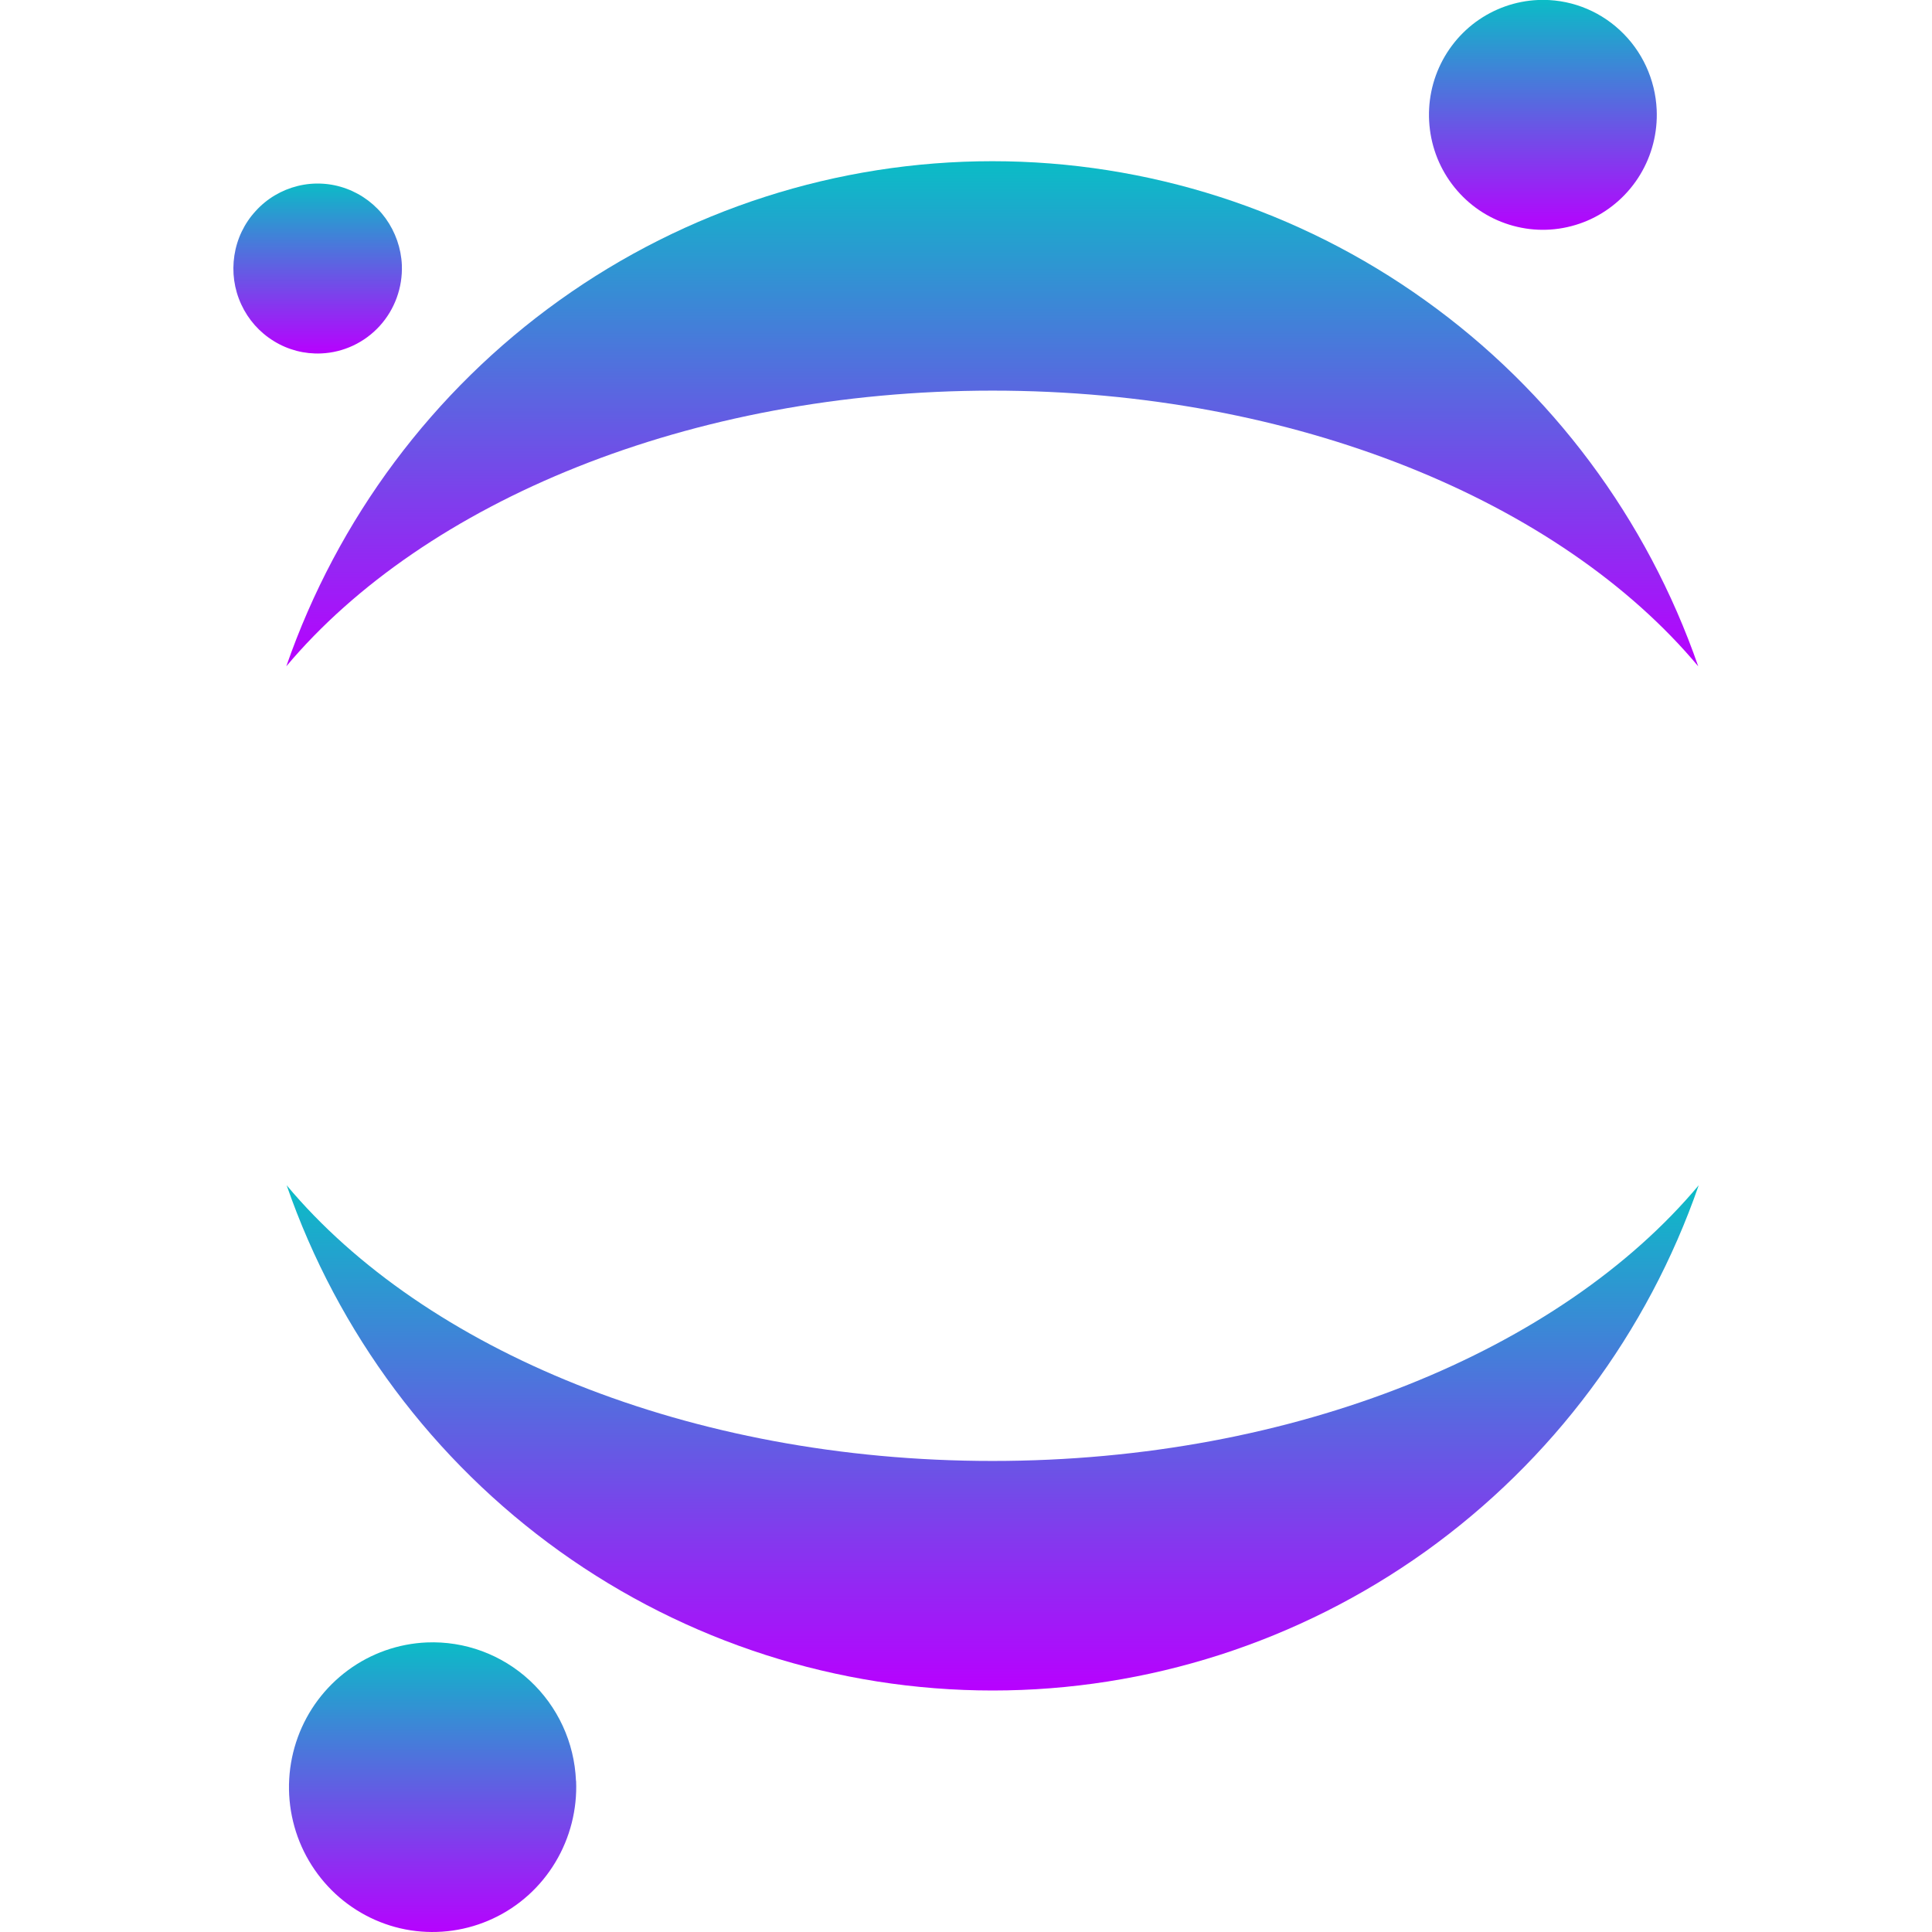 <?xml version="1.0" encoding="UTF-8" standalone="no"?>
<svg
   width="16"
   height="16"
   viewBox="0 0 16 16"
   version="2.0"
   id="svg40"
   xmlns:xlink="http://www.w3.org/1999/xlink"
   xmlns="http://www.w3.org/2000/svg"
   xmlns:svg="http://www.w3.org/2000/svg"
   xmlns:rdf="http://www.w3.org/1999/02/22-rdf-syntax-ns#"
   xmlns:cc="http://creativecommons.org/ns#"
   xmlns:dc="http://purl.org/dc/elements/1.1/">
   <defs>
   <style id="current-color-scheme" type="text/css">
   .ColorScheme-Text { color: #0abdc6; } .ColorScheme-Highlight { color:#5294e2; }
  </style>
  <linearGradient id="arrongin" x1="0%" x2="0%" y1="0%" y2="100%">
   <stop offset="0%" style="stop-color:#dd9b44; stop-opacity:1"/>
   <stop offset="100%" style="stop-color:#ad6c16; stop-opacity:1"/>
  </linearGradient>
  <linearGradient id="aurora" x1="0%" x2="0%" y1="0%" y2="100%">
   <stop offset="0%" style="stop-color:#09D4DF; stop-opacity:1"/>
   <stop offset="100%" style="stop-color:#9269F4; stop-opacity:1"/>
  </linearGradient>
  <linearGradient id="cyberneon" x1="0%" x2="0%" y1="0%" y2="100%">
    <stop offset="0" style="stop-color:#0abdc6; stop-opacity:1"/>
    <stop offset="1" style="stop-color:#ea00d9; stop-opacity:1"/>
  </linearGradient>
  <linearGradient id="fitdance" x1="0%" x2="0%" y1="0%" y2="100%">
   <stop offset="0%" style="stop-color:#1AD6AB; stop-opacity:1"/>
   <stop offset="100%" style="stop-color:#329DB6; stop-opacity:1"/>
  </linearGradient>
  <linearGradient id="oomox" x1="0%" x2="0%" y1="0%" y2="100%">
   <stop offset="0%" style="stop-color:#0abdc6; stop-opacity:1"/>
   <stop offset="100%" style="stop-color:#b800ff; stop-opacity:1"/>
  </linearGradient>
  <linearGradient id="rainblue" x1="0%" x2="0%" y1="0%" y2="100%">
   <stop offset="0%" style="stop-color:#00F260; stop-opacity:1"/>
   <stop offset="100%" style="stop-color:#0575E6; stop-opacity:1"/>
  </linearGradient>
  <linearGradient id="sunrise" x1="0%" x2="0%" y1="0%" y2="100%">
   <stop offset="0%" style="stop-color: #FF8501; stop-opacity:1"/>
   <stop offset="100%" style="stop-color: #FFCB01; stop-opacity:1"/>
  </linearGradient>
  <linearGradient id="telinkrin" x1="0%" x2="0%" y1="0%" y2="100%">
   <stop offset="0%" style="stop-color: #b2ced6; stop-opacity:1"/>
   <stop offset="100%" style="stop-color: #6da5b7; stop-opacity:1"/>
  </linearGradient>
  <linearGradient id="60spsycho" x1="0%" x2="0%" y1="0%" y2="100%">
   <stop offset="0%" style="stop-color: #df5940; stop-opacity:1"/>
   <stop offset="25%" style="stop-color: #d8d15f; stop-opacity:1"/>
   <stop offset="50%" style="stop-color: #e9882a; stop-opacity:1"/>
   <stop offset="100%" style="stop-color: #279362; stop-opacity:1"/>
  </linearGradient>
  <linearGradient id="90ssummer" x1="0%" x2="0%" y1="0%" y2="100%">
   <stop offset="0%" style="stop-color: #f618c7; stop-opacity:1"/>
   <stop offset="20%" style="stop-color: #94ffab; stop-opacity:1"/>
   <stop offset="50%" style="stop-color: #fbfd54; stop-opacity:1"/>
   <stop offset="100%" style="stop-color: #0f83ae; stop-opacity:1"/>
  </linearGradient>
 </defs>
  <path
     id="sphere_upper_right"
     class="ColorScheme-Text"
     d="m 13.72,0.91 c 0.008,0.188 -0.039,0.374 -0.136,0.535 -0.097,0.161 -0.239,0.289 -0.408,0.369 -0.169,0.079 -0.358,0.107 -0.542,0.078 C 12.449,1.863 12.277,1.78 12.14,1.653 12.002,1.525 11.905,1.36 11.861,1.177 c -0.044,-0.183 -0.034,-0.375 0.03,-0.552 0.064,-0.177 0.179,-0.331 0.329,-0.442 0.151,-0.111 0.331,-0.175 0.517,-0.183 0.25,-0.011 0.494,0.079 0.678,0.25 0.184,0.17 0.294,0.408 0.305,0.66 z"
     style="mix-blend-mode:normal;fill:url(#oomox);stroke-width:0.32" />
  <path
     id="crescent_lower"
     class="ColorScheme-Text"
     d="m 8.219,12.099 c -2.512,0 -4.706,-0.921 -5.845,-2.283 0.424,1.223 1.215,2.282 2.262,3.032 1.048,0.75 2.3,1.152 3.585,1.152 1.284,0 2.537,-0.403 3.585,-1.152 1.047,-0.75 1.838,-1.809 2.262,-3.032 -1.142,1.363 -3.336,2.283 -5.848,2.283 z"
     style="mix-blend-mode:normal;fill:url(#oomox);stroke-width:0.32" />
  <path
     id="crescent_upper"
     class="ColorScheme-Text"
     d="m 8.219,3.235 c 2.512,0 4.706,0.921 5.845,2.283 C 13.64,4.296 12.85,3.236 11.802,2.487 10.755,1.737 9.502,1.335 8.218,1.335 6.933,1.335 5.681,1.737 4.633,2.487 3.586,3.236 2.795,4.296 2.371,5.518 3.513,4.159 5.707,3.235 8.219,3.235 Z"
     style="mix-blend-mode:normal;fill:url(#oomox);stroke-width:0.32" />
  <path
     id="sphere_lower_right"
     class="ColorScheme-Text"
     d="M 4.771,14.748 C 4.781,14.985 4.721,15.22 4.599,15.423 4.477,15.626 4.298,15.788 4.084,15.888 3.871,15.988 3.633,16.022 3.4,15.986 3.168,15.95 2.951,15.844 2.778,15.684 2.605,15.523 2.482,15.314 2.427,15.084 2.371,14.853 2.385,14.611 2.466,14.388 2.547,14.165 2.692,13.972 2.882,13.832 3.072,13.692 3.299,13.612 3.534,13.602 c 0.315,-0.013 0.621,0.1 0.853,0.315 0.232,0.215 0.37,0.513 0.383,0.831 z"
     style="mix-blend-mode:normal;fill:url(#oomox);stroke-width:0.32" />
  <path
     id="sphere_upper_left"
     class="ColorScheme-Text"
     d="M 2.66,2.927 C 2.522,2.933 2.386,2.898 2.268,2.825 2.15,2.753 2.056,2.647 1.998,2.521 1.939,2.394 1.92,2.254 1.941,2.116 1.962,1.978 2.023,1.85 2.117,1.748 2.21,1.645 2.332,1.573 2.466,1.54 2.6,1.507 2.741,1.515 2.87,1.563 3,1.611 3.113,1.697 3.194,1.809 3.275,1.922 3.322,2.056 3.328,2.195 3.335,2.381 3.269,2.563 3.144,2.7 3.019,2.837 2.845,2.919 2.66,2.927 Z"
     style="mix-blend-mode:normal;fill:url(#oomox);stroke-width:0.32" />
</svg>
